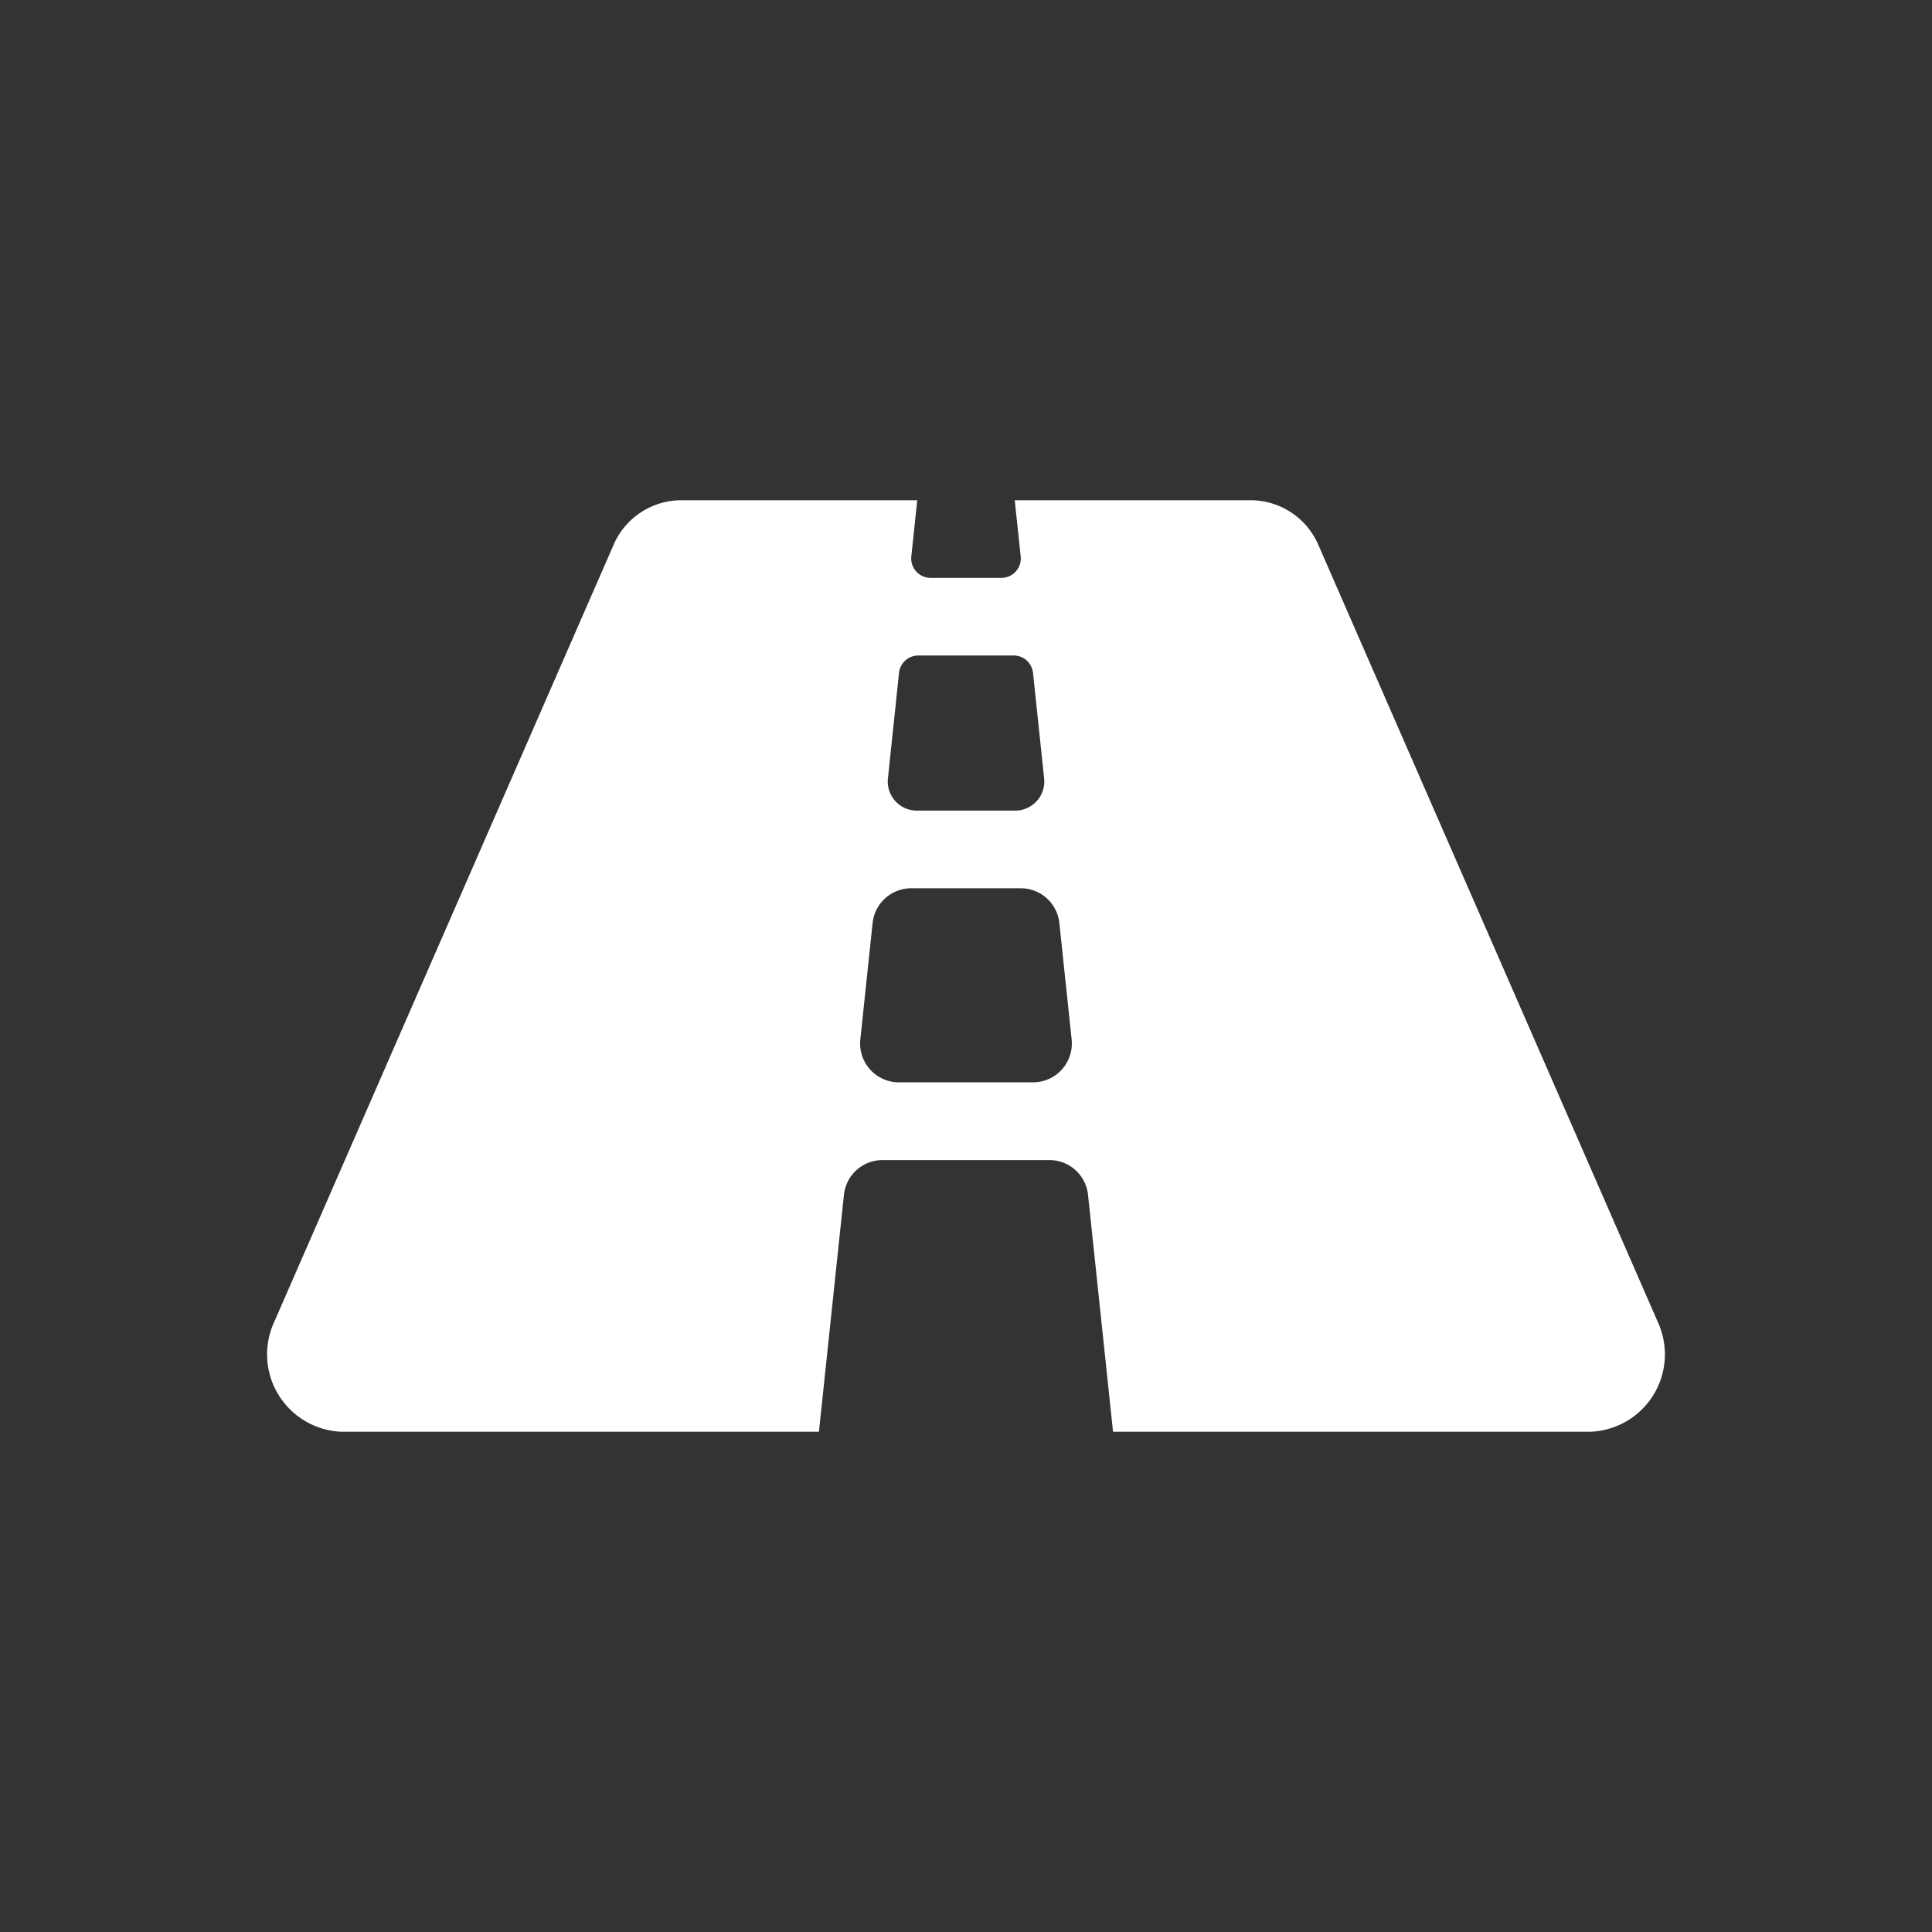 <svg xmlns="http://www.w3.org/2000/svg" width="56" height="56" viewBox="0 0 56 56"><rect x="0" y="0" width="56" height="56" fill="#333333" stroke="none"/><g transform="translate(-278 -416)"><circle cx="28" cy="28" r="28" transform="translate(278 416)" fill="none"/><path d="M40.3,28.313l-9.829-22.5A2.141,2.141,0,0,0,28.524,4.5H21.663l.172,1.628a.563.563,0,0,1-.56.622h-2.05a.563.563,0,0,1-.56-.622L18.837,4.5H11.976a2.141,2.141,0,0,0-1.95,1.313L.2,28.313A2.245,2.245,0,0,0,2.147,31.5h13.84l.725-6.868a1.125,1.125,0,0,1,1.119-1.007h4.837a1.125,1.125,0,0,1,1.119,1.007l.725,6.868h13.84A2.245,2.245,0,0,0,40.3,28.313ZM18.309,9.5a.562.562,0,0,1,.56-.5h2.763a.563.563,0,0,1,.56.5l.323,3.064a.844.844,0,0,1-.839.932h-2.85a.843.843,0,0,1-.839-.932L18.309,9.5Zm3.884,11.872H18.306a1.125,1.125,0,0,1-1.119-1.243l.356-3.375a1.125,1.125,0,0,1,1.119-1.007h3.175a1.125,1.125,0,0,1,1.119,1.007l.356,3.375a1.125,1.125,0,0,1-1.119,1.243Z" transform="translate(285.75 426)" fill="#fff"/></g></svg>